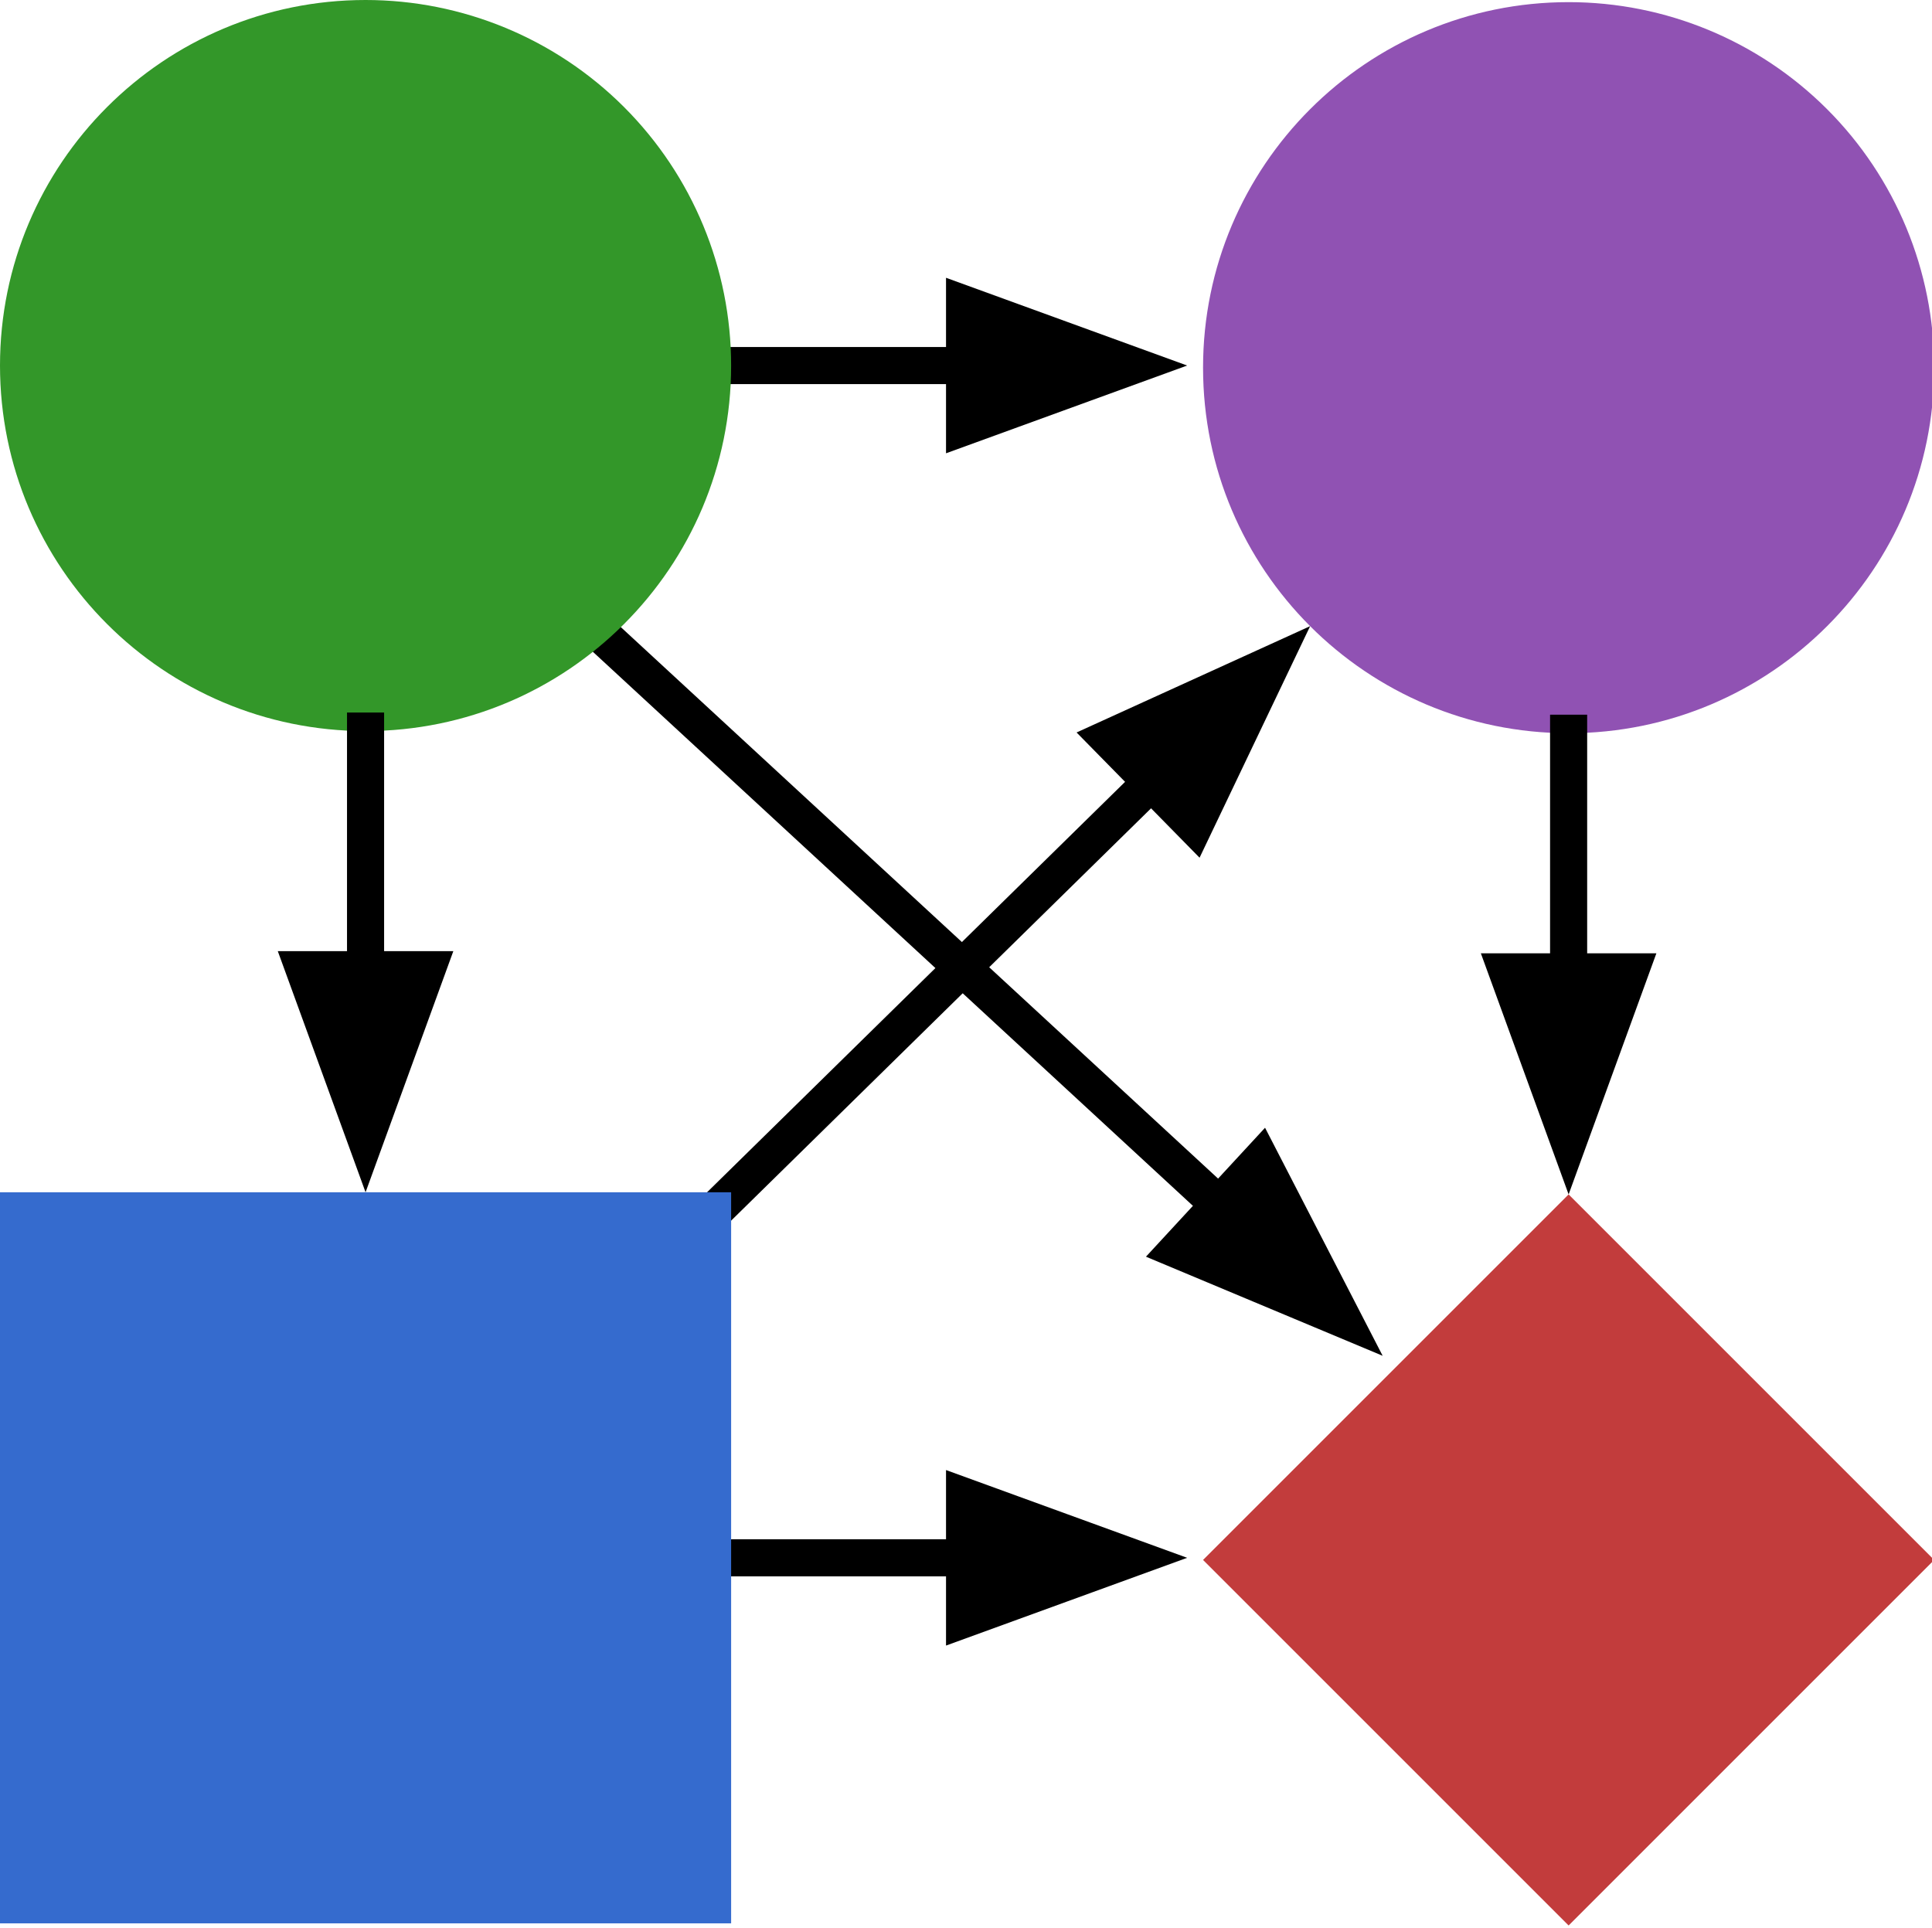 <svg version="1.1" viewBox="0.0 0.0 208.32 207.864" fill="none" stroke="none" stroke-linecap="square" stroke-miterlimit="10" xmlns:xlink="http://www.w3.org/1999/xlink" xmlns="http://www.w3.org/2000/svg"><clipPath id="p.0"><path d="m0 0l208.32 0l0 207.864l-208.32 0l0 -207.864z" clip-rule="nonzero"/></clipPath><g clip-path="url(#p.0)"><path fill="#000000" fill-opacity="0.0" d="m0 0l208.32 0l0 207.864l-208.32 0z" fill-rule="evenodd"/><path fill="#000000" fill-opacity="0.0" d="m64.604 142.796l76.661 -75.276" fill-rule="evenodd"/><path stroke="#000000" stroke-width="4.0" stroke-linejoin="round" stroke-linecap="butt" d="m64.604 142.796l59.537 -58.461" fill-rule="evenodd"/><path fill="#000000" stroke="#000000" stroke-width="4.0" stroke-linecap="butt" d="m128.77 89.05l8.323 -17.432l-17.581 8.004z" fill-rule="evenodd"/><path fill="#000000" fill-opacity="0.0" d="m60.709 64.593l88.378 81.606" fill-rule="evenodd"/><path stroke="#000000" stroke-width="4.0" stroke-linejoin="round" stroke-linecap="butt" d="m60.709 64.593l70.745 65.325" fill-rule="evenodd"/><path fill="#000000" stroke="#000000" stroke-width="4.0" stroke-linecap="butt" d="m126.972 134.772l17.819 7.461l-8.854 -17.169z" fill-rule="evenodd"/><path fill="#000000" fill-opacity="0.0" d="m64.951 167.984l63.055 0" fill-rule="evenodd"/><path stroke="#000000" stroke-width="4.0" stroke-linejoin="round" stroke-linecap="butt" d="m64.951 167.984l39.055 0" fill-rule="evenodd"/><path fill="#000000" stroke="#000000" stroke-width="4.0" stroke-linecap="butt" d="m104.006 174.591l18.152 -6.607l-18.152 -6.607z" fill-rule="evenodd"/><path fill="#000000" fill-opacity="0.0" d="m64.951 39.417l63.055 0" fill-rule="evenodd"/><path stroke="#000000" stroke-width="4.0" stroke-linejoin="round" stroke-linecap="butt" d="m64.951 39.417l39.055 0" fill-rule="evenodd"/><path fill="#000000" stroke="#000000" stroke-width="4.0" stroke-linecap="butt" d="m104.006 46.024l18.152 -6.607l-18.152 -6.607z" fill-rule="evenodd"/><path fill="#356bce" d="m0 128.567l78.835 0l0 78.835l-78.835 0z" fill-rule="evenodd"/><path fill="#339729" d="m0 39.417l0 0c0 -21.77 17.648 -39.417 39.417 -39.417l0 0c10.454 0 20.48 4.153 27.872 11.545c7.392 7.392 11.545 17.418 11.545 27.872l0 0c0 21.77 -17.648 39.417 -39.417 39.417l0 0c-21.77 0 -39.417 -17.648 -39.417 -39.417z" fill-rule="evenodd"/><path fill="#c23c3c" d="m129.721 168.215l39.417 -39.417l39.417 39.417l-39.417 39.417z" fill-rule="evenodd"/><path fill="#9052b3" d="m129.721 39.648l0 0c0 -21.77 17.648 -39.417 39.417 -39.417l0 0c10.454 0 20.48 4.153 27.872 11.545c7.392 7.392 11.545 17.418 11.545 27.872l0 0c0 21.77 -17.648 39.417 -39.417 39.417l0 0c-21.77 0 -39.417 -17.648 -39.417 -39.417z" fill-rule="evenodd"/><path fill="#000000" fill-opacity="0.0" d="m39.417 78.835l0 49.732" fill-rule="evenodd"/><path stroke="#000000" stroke-width="4.0" stroke-linejoin="round" stroke-linecap="butt" d="m39.417 78.835l0 25.732" fill-rule="evenodd"/><path fill="#000000" stroke="#000000" stroke-width="4.0" stroke-linecap="butt" d="m32.81 104.567l6.607 18.152l6.607 -18.152z" fill-rule="evenodd"/><path fill="#000000" fill-opacity="0.0" d="m169.138 79.066l0 49.732" fill-rule="evenodd"/><path stroke="#000000" stroke-width="4.0" stroke-linejoin="round" stroke-linecap="butt" d="m169.138 79.066l0 25.732" fill-rule="evenodd"/><path fill="#000000" stroke="#000000" stroke-width="4.0" stroke-linecap="butt" d="m162.531 104.798l6.607 18.152l6.607 -18.152z" fill-rule="evenodd"/></g></svg>